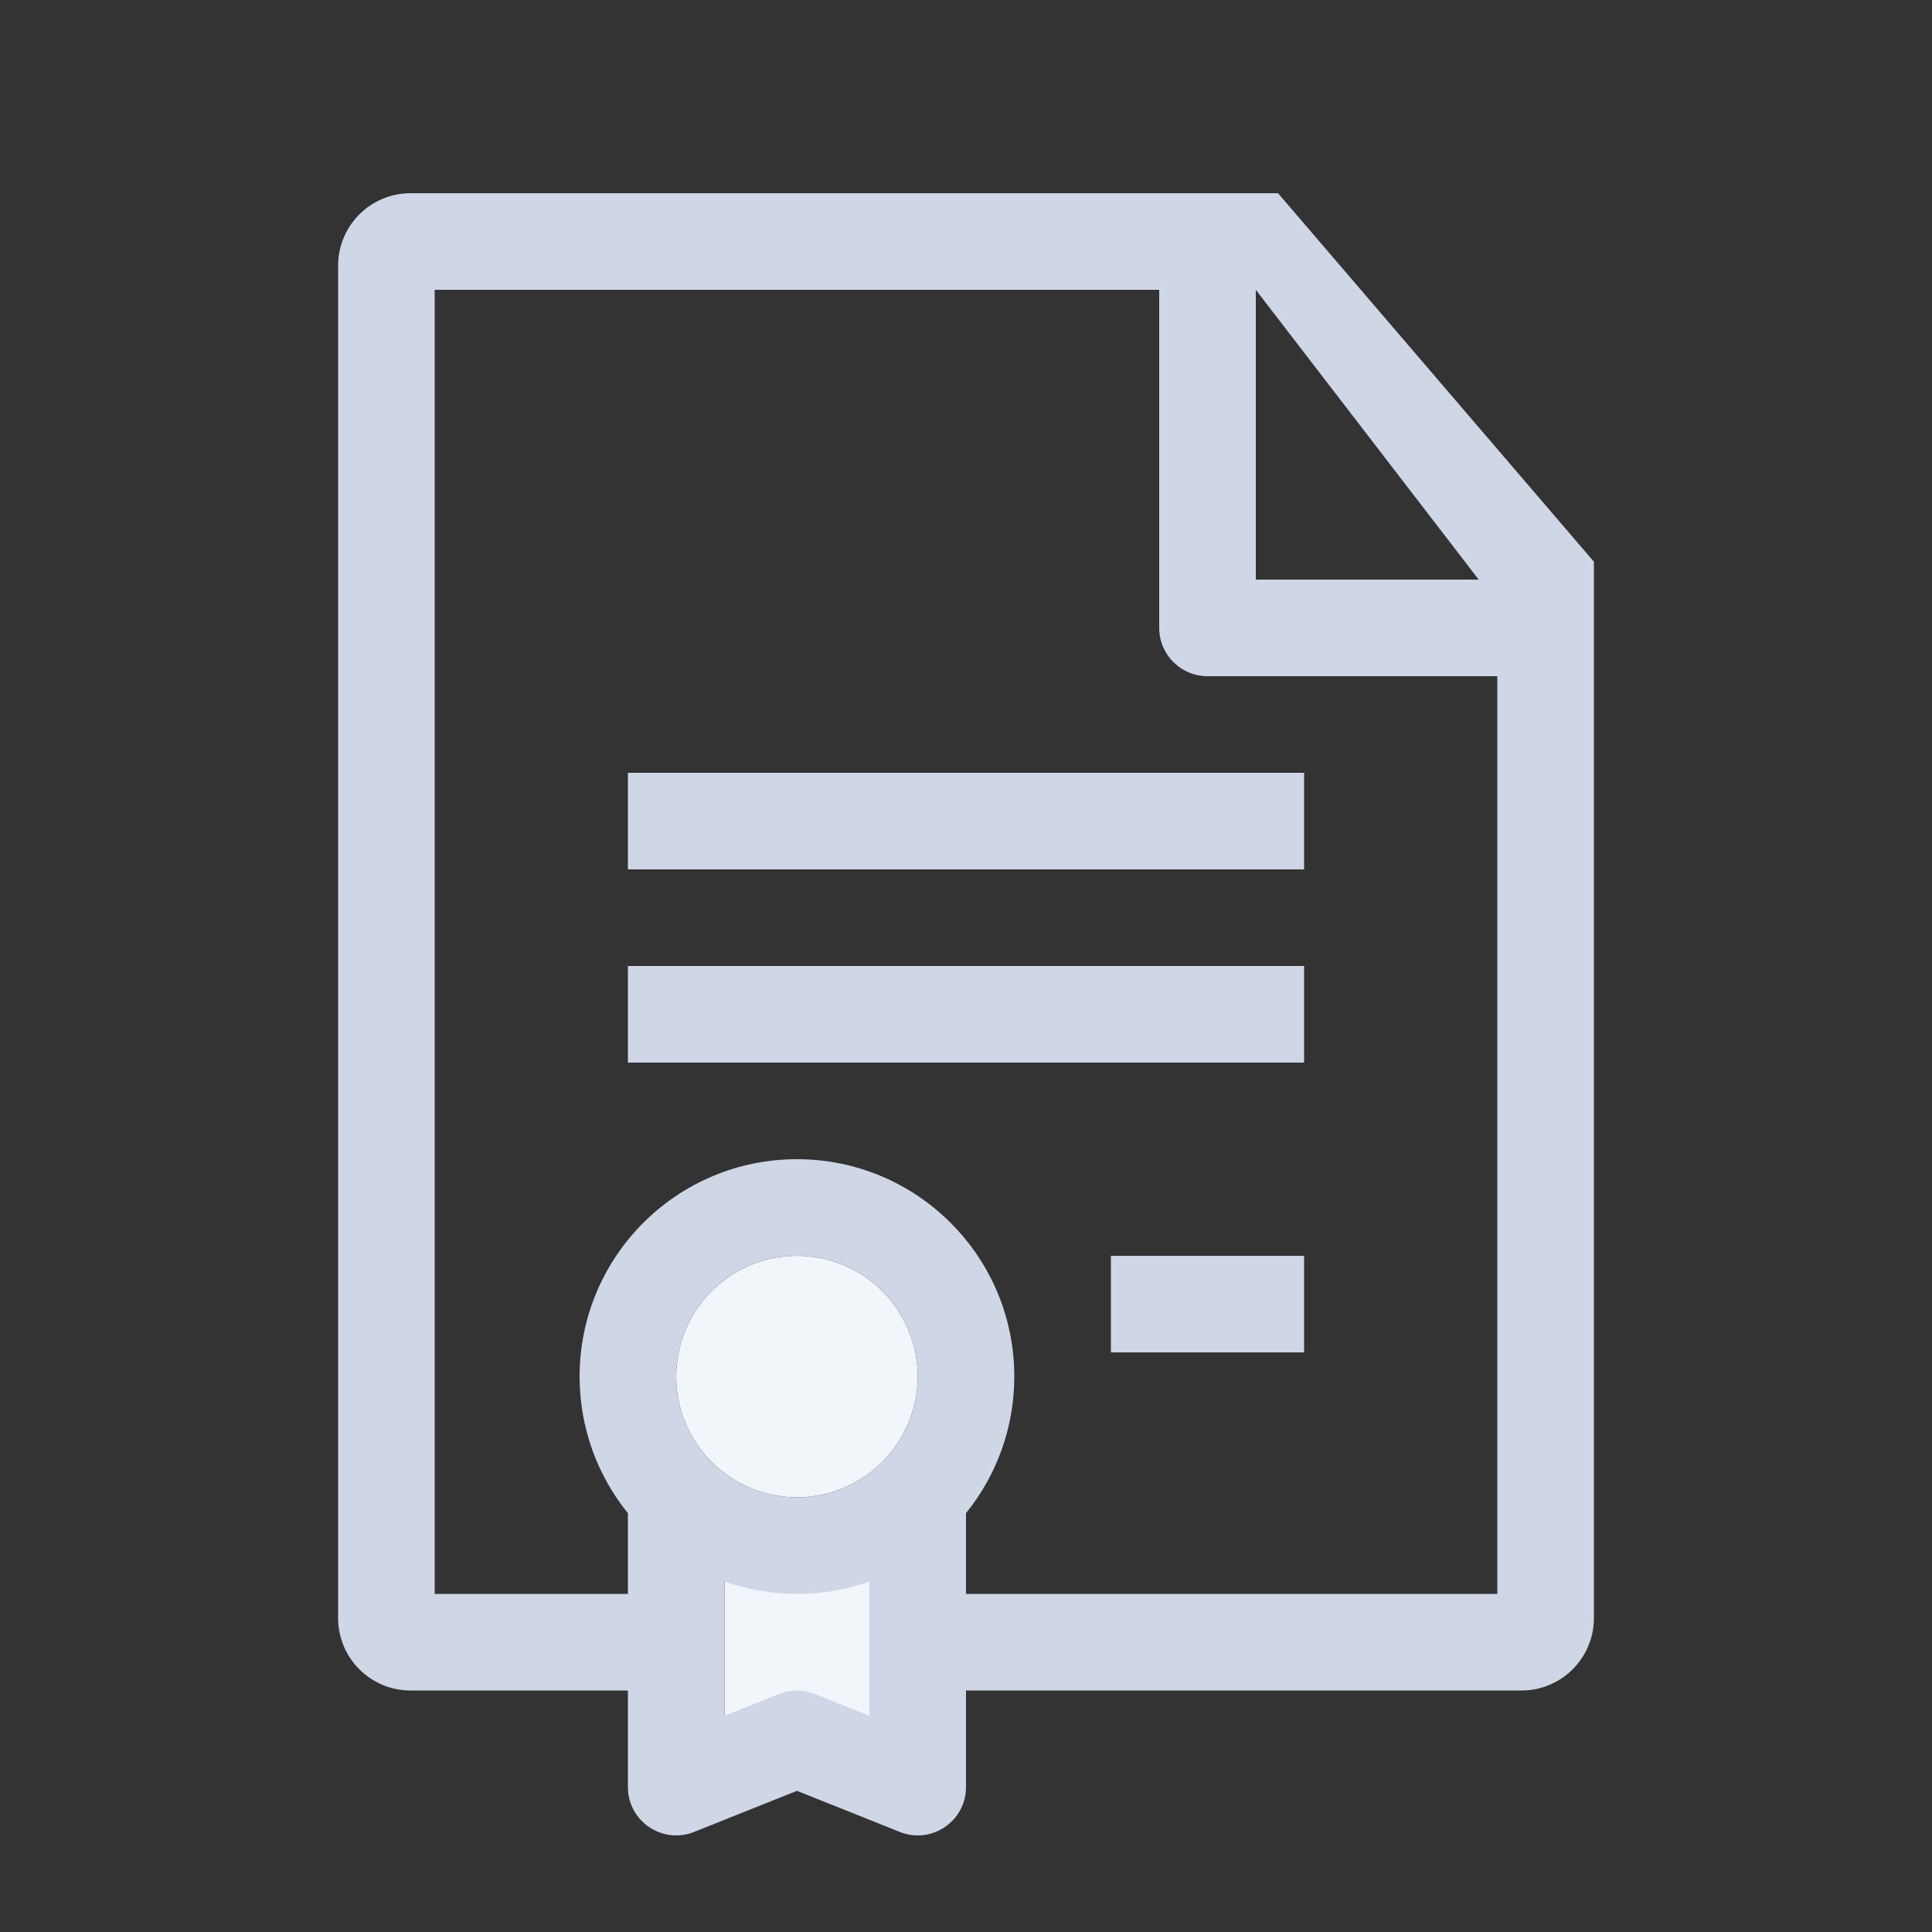 <svg xmlns="http://www.w3.org/2000/svg" width="40" height="40" viewBox="0 0 40 40">
  <rect x="0" y="0" width="40" height="40" fill="#333333" stroke="none"/>
  <g fill="none" fill-rule="evenodd">
    <rect width="3" height="4" x="15" y="32" fill="#F2F5FA"/>
    <circle cx="16.5" cy="28.5" r="2.5" fill="#F2F5FA"/>
    <path fill="#CFD6E6" d="M20,31.329 L20,33 L31,33 L31,14 L25,14 C24.448,14 24,13.552 24,13 L24,6 L9,6 L9,33 L13,33 L13,31.329 C12.375,30.556 12,29.572 12,28.5 C12,26.015 14.015,24 16.5,24 C18.985,24 21,26.015 21,28.5 C21,29.572 20.625,30.556 20,31.329 Z M18,32.744 C17.531,32.91 17.026,33 16.5,33 C15.974,33 15.469,32.91 15,32.744 L15,35.523 L16.129,35.072 C16.367,34.976 16.633,34.976 16.871,35.072 L18,35.523 L18,32.744 Z M13,35 L8.5,35 C7.672,35 7,34.328 7,33.5 L7,5.5 C7,4.672 7.672,4 8.5,4 L26.46,4 L33,11.63 L33,33.5 C33,34.328 32.328,35 31.5,35 L20,35 L20,37 C20,37.707 19.285,38.191 18.629,37.928 L16.5,37.077 L14.371,37.928 C13.715,38.191 13,37.707 13,37 L13,35 Z M30.615,12 L26,6 L26,12 L30.615,12 Z M23,26 L27,26 L27,28 L23,28 L23,26 Z M13,16 L27,16 L27,18 L13,18 L13,16 Z M13,20 L27,20 L27,22 L13,22 L13,20 Z M16.5,31 C17.881,31 19,29.881 19,28.5 C19,27.119 17.881,26 16.5,26 C15.119,26 14,27.119 14,28.5 C14,29.881 15.119,31 16.5,31 Z"/>
  </g>
</svg>
